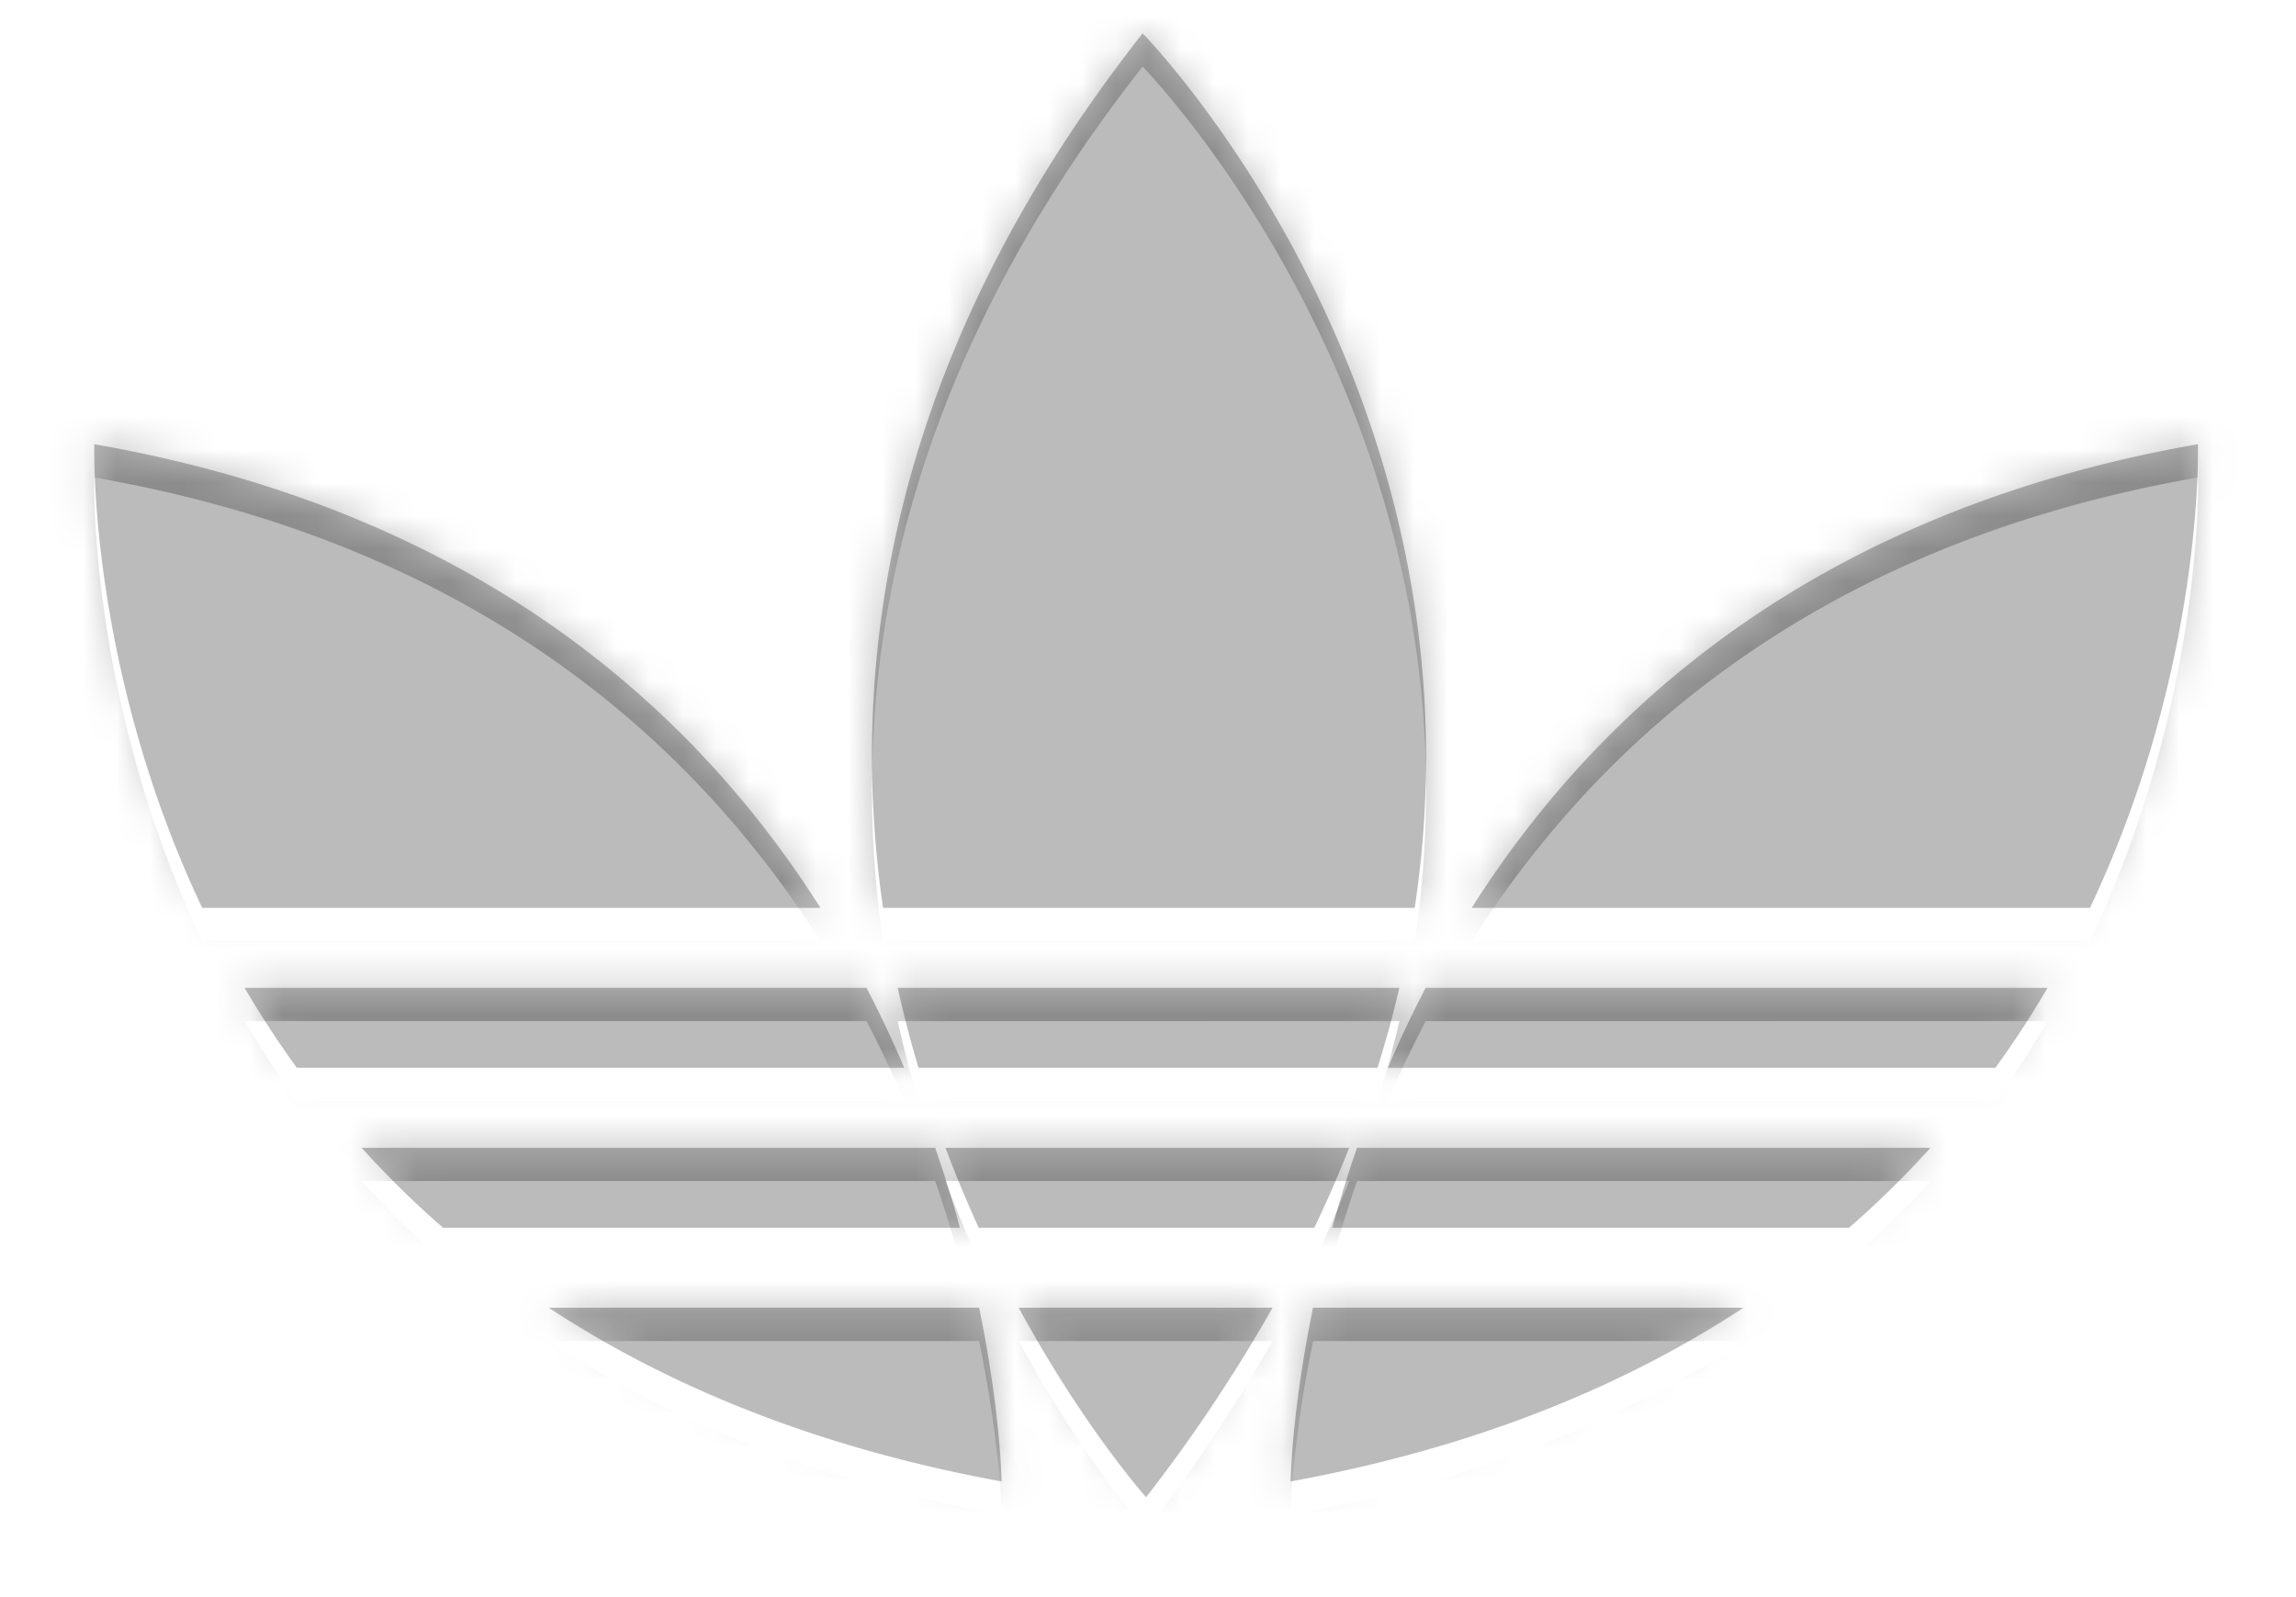 <svg xmlns="http://www.w3.org/2000/svg" width="69" height="48" viewBox="0 0 69 48"><defs><mask id="i0vob" width="2" height="2" x="-1" y="-1"><path fill="#e1e1e1" d="M2 1h65v44H2z"/><path d="M62.808 27.285h-18.58C48.1 21.179 54.723 15.33 66.053 13.35c0 0 .2 6.676-3.245 13.935zm-36.27 0c-1.085-7.457.217-16.638 7.8-26.283 0 0 10.526 10.714 8.177 26.283zM8.92 32.092a29.718 29.718 0 0 1-1.571-2.404H26.04c.42.808.798 1.612 1.136 2.404zM2.833 13.35c11.329 1.98 17.952 7.83 21.824 13.935H6.077C2.634 20.026 2.834 13.35 2.834 13.35zm26.592 25.953c.645 3.121.676 5.221.676 5.221-5.613-1.028-10.07-2.895-13.61-5.221zm8.818 0a47.236 47.236 0 0 1-3.8 5.695s-1.87-2.091-3.829-5.695zm14.152 0c-3.541 2.326-7.997 4.193-13.61 5.221 0 0 .03-2.1.675-5.221zM40.78 34.496h17.236c-.745.824-1.559 1.629-2.448 2.403H40.038c.21-.77.455-1.573.743-2.403zm20.755-4.808a29.755 29.755 0 0 1-1.57 2.404H41.707a34.65 34.65 0 0 1 1.137-2.404zm-19.481 0c-.183.79-.404 1.592-.657 2.404H27.604a34.607 34.607 0 0 1-.626-2.404zM39.496 36.9H29.414a37.76 37.76 0 0 1-1.001-2.403h12.134a37.488 37.488 0 0 1-1.05 2.403zm-10.648 0H13.316a28.632 28.632 0 0 1-2.448-2.403h17.237c.287.83.532 1.634.743 2.403z"/></mask><filter id="i0voa" width="85" height="65" x="-8" y="-9" filterUnits="userSpaceOnUse"><feOffset dy="1" in="SourceGraphic" result="FeOffset1127Out"/><feGaussianBlur in="FeOffset1127Out" result="FeGaussianBlur1128Out" stdDeviation="0 0"/></filter><filter id="i0voc" width="200%" height="200%" x="-50%" y="-50%"><feGaussianBlur in="SourceGraphic" result="FeGaussianBlur1133Out" stdDeviation="1 1"/></filter><mask id="i0vod"><path fill="#fff" d="M62.808 27.285h-18.58C48.1 21.179 54.723 15.33 66.053 13.35c0 0 .2 6.676-3.245 13.935zm-36.27 0c-1.085-7.457.217-16.638 7.8-26.283 0 0 10.526 10.714 8.177 26.283zM8.92 32.092a29.718 29.718 0 0 1-1.571-2.404H26.04c.42.808.798 1.612 1.136 2.404zM2.833 13.35c11.329 1.98 17.952 7.83 21.824 13.935H6.077C2.634 20.026 2.834 13.35 2.834 13.35zm26.592 25.953c.645 3.121.676 5.221.676 5.221-5.613-1.028-10.07-2.895-13.61-5.221zm8.818 0a47.236 47.236 0 0 1-3.8 5.695s-1.87-2.091-3.829-5.695zm14.152 0c-3.541 2.326-7.997 4.193-13.61 5.221 0 0 .03-2.1.675-5.221zM40.78 34.496h17.236c-.745.824-1.559 1.629-2.448 2.403H40.038c.21-.77.455-1.573.743-2.403zm20.755-4.808a29.755 29.755 0 0 1-1.57 2.404H41.707a34.65 34.65 0 0 1 1.137-2.404zm-19.481 0c-.183.79-.404 1.592-.657 2.404H27.604a34.607 34.607 0 0 1-.626-2.404zM39.496 36.9H29.414a37.76 37.76 0 0 1-1.001-2.403h12.134a37.488 37.488 0 0 1-1.05 2.403zm-10.648 0H13.316a28.632 28.632 0 0 1-2.448-2.403h17.237c.287.83.532 1.634.743 2.403z"/></mask></defs><g><g><g filter="url(#i0voa)"><path fill="none" d="M62.808 27.285h-18.58C48.1 21.179 54.723 15.33 66.053 13.35c0 0 .2 6.676-3.245 13.935zm-36.27 0c-1.085-7.457.217-16.638 7.8-26.283 0 0 10.526 10.714 8.177 26.283zM8.92 32.092a29.718 29.718 0 0 1-1.571-2.404H26.04c.42.808.798 1.612 1.136 2.404zM2.833 13.35c11.329 1.98 17.952 7.83 21.824 13.935H6.077C2.634 20.026 2.834 13.35 2.834 13.35zm26.592 25.953c.645 3.121.676 5.221.676 5.221-5.613-1.028-10.07-2.895-13.61-5.221zm8.818 0a47.236 47.236 0 0 1-3.8 5.695s-1.87-2.091-3.829-5.695zm14.152 0c-3.541 2.326-7.997 4.193-13.61 5.221 0 0 .03-2.1.675-5.221zM40.78 34.496h17.236c-.745.824-1.559 1.629-2.448 2.403H40.038c.21-.77.455-1.573.743-2.403zm20.755-4.808a29.755 29.755 0 0 1-1.57 2.404H41.707a34.65 34.65 0 0 1 1.137-2.404zm-19.481 0c-.183.79-.404 1.592-.657 2.404H27.604a34.607 34.607 0 0 1-.626-2.404zM39.496 36.9H29.414a37.76 37.76 0 0 1-1.001-2.403h12.134a37.488 37.488 0 0 1-1.05 2.403zm-10.648 0H13.316a28.632 28.632 0 0 1-2.448-2.403h17.237c.287.83.532 1.634.743 2.403z" mask="url(&quot;#i0vob&quot;)"/><path fill="#fff" d="M62.808 27.285h-18.58C48.1 21.179 54.723 15.33 66.053 13.35c0 0 .2 6.676-3.245 13.935zm-36.27 0c-1.085-7.457.217-16.638 7.8-26.283 0 0 10.526 10.714 8.177 26.283zM8.92 32.092a29.718 29.718 0 0 1-1.571-2.404H26.04c.42.808.798 1.612 1.136 2.404zM2.833 13.35c11.329 1.98 17.952 7.83 21.824 13.935H6.077C2.634 20.026 2.834 13.35 2.834 13.35zm26.592 25.953c.645 3.121.676 5.221.676 5.221-5.613-1.028-10.07-2.895-13.61-5.221zm8.818 0a47.236 47.236 0 0 1-3.8 5.695s-1.87-2.091-3.829-5.695zm14.152 0c-3.541 2.326-7.997 4.193-13.61 5.221 0 0 .03-2.1.675-5.221zM40.78 34.496h17.236c-.745.824-1.559 1.629-2.448 2.403H40.038c.21-.77.455-1.573.743-2.403zm20.755-4.808a29.755 29.755 0 0 1-1.57 2.404H41.707a34.65 34.65 0 0 1 1.137-2.404zm-19.481 0c-.183.79-.404 1.592-.657 2.404H27.604a34.607 34.607 0 0 1-.626-2.404zM39.496 36.9H29.414a37.76 37.76 0 0 1-1.001-2.403h12.134a37.488 37.488 0 0 1-1.05 2.403zm-10.648 0H13.316a28.632 28.632 0 0 1-2.448-2.403h17.237c.287.83.532 1.634.743 2.403z"/></g><path fill="#bbbbbb" d="M62.808 27.285h-18.58C48.1 21.179 54.723 15.33 66.053 13.35c0 0 .2 6.676-3.245 13.935zm-36.27 0c-1.085-7.457.217-16.638 7.8-26.283 0 0 10.526 10.714 8.177 26.283zM8.92 32.092a29.718 29.718 0 0 1-1.571-2.404H26.04c.42.808.798 1.612 1.136 2.404zM2.833 13.35c11.329 1.98 17.952 7.83 21.824 13.935H6.077C2.634 20.026 2.834 13.35 2.834 13.35zm26.592 25.953c.645 3.121.676 5.221.676 5.221-5.613-1.028-10.07-2.895-13.61-5.221zm8.818 0a47.236 47.236 0 0 1-3.8 5.695s-1.87-2.091-3.829-5.695zm14.152 0c-3.541 2.326-7.997 4.193-13.61 5.221 0 0 .03-2.1.675-5.221zM40.78 34.496h17.236c-.745.824-1.559 1.629-2.448 2.403H40.038c.21-.77.455-1.573.743-2.403zm20.755-4.808a29.755 29.755 0 0 1-1.57 2.404H41.707a34.65 34.65 0 0 1 1.137-2.404zm-19.481 0c-.183.79-.404 1.592-.657 2.404H27.604a34.607 34.607 0 0 1-.626-2.404zM39.496 36.9H29.414a37.76 37.76 0 0 1-1.001-2.403h12.134a37.488 37.488 0 0 1-1.05 2.403zm-10.648 0H13.316a28.632 28.632 0 0 1-2.448-2.403h17.237c.287.83.532 1.634.743 2.403z"/><path fill-opacity=".25" d="M0 48V-2h69v50zm66.053-33.65c-11.33 1.98-17.953 7.83-21.825 13.935h18.58c3.445-7.259 3.245-13.935 3.245-13.935zM42.515 28.285c2.349-15.57-8.178-26.283-8.178-26.283-7.582 9.645-8.884 18.826-7.8 26.283zm-15.338 4.807a34.656 34.656 0 0 0-1.136-2.404H7.349c.472.805.995 1.61 1.571 2.404zm-21.1-4.807h18.58C20.785 22.179 14.162 16.33 2.833 14.35c0 0-.2 6.676 3.245 13.935zM16.49 40.303c3.541 2.326 7.998 4.193 13.611 5.221 0 0-.031-2.1-.676-5.221zm14.124 0c1.958 3.604 3.829 5.695 3.829 5.695a47.236 47.236 0 0 0 3.8-5.695zm8.846 0c-.645 3.121-.676 5.221-.676 5.221 5.614-1.028 10.07-2.895 13.61-5.221zm.578-2.404h15.531a28.632 28.632 0 0 0 2.448-2.403H40.781c-.288.83-.533 1.634-.743 2.403zm2.807-7.21a34.65 34.65 0 0 0-1.137 2.403h18.257a29.755 29.755 0 0 0 1.571-2.404zm-15.867 0c.184.827.395 1.628.626 2.403h13.794c.253-.812.474-1.613.657-2.404zm13.57 4.807H28.412a37.76 37.76 0 0 0 1 2.403h10.083c.387-.81.738-1.61 1.051-2.403zm-12.443 0H10.868c.745.824 1.56 1.629 2.448 2.403h15.532c-.211-.77-.456-1.573-.743-2.403z" filter="url(#i0voc)" mask="url(&quot;#i0vod&quot;)"/></g></g></svg>